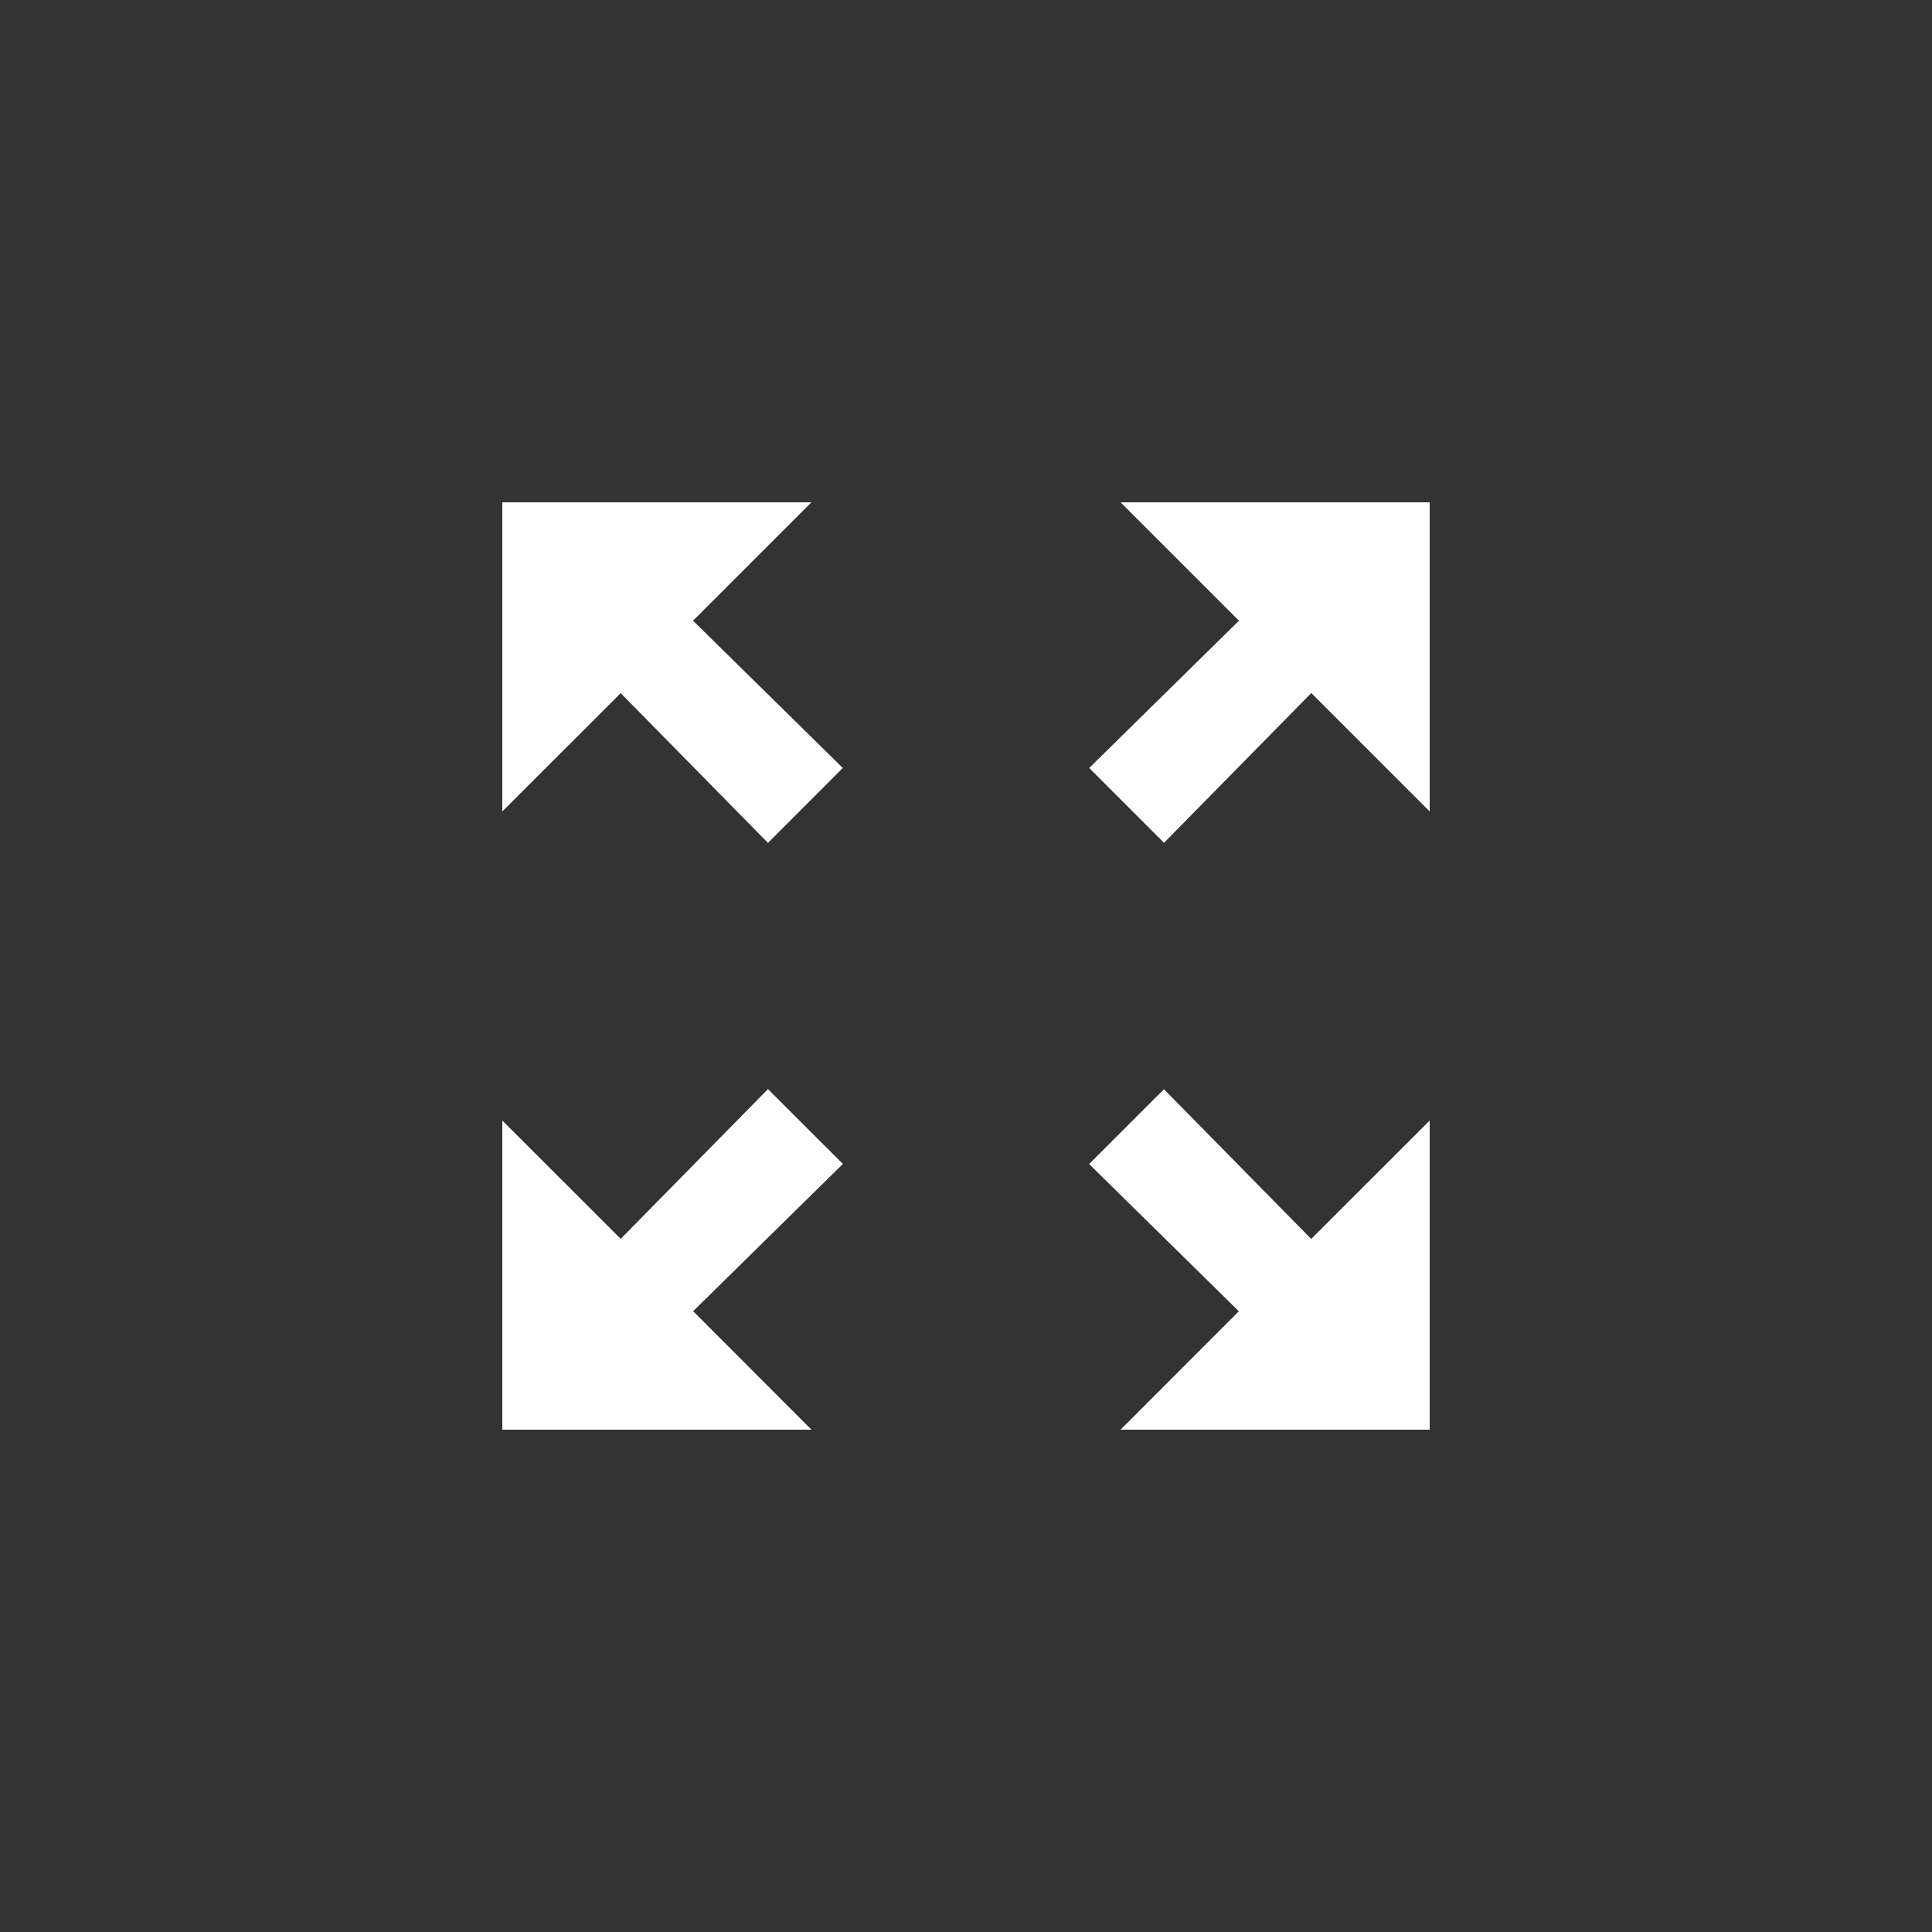 <!-- Generated by IcoMoon.io -->
<svg version="1.1" xmlns="http://www.w3.org/2000/svg" width="40" height="40" viewBox="0 0 40 40">
<rect x="0" y="0" width="40" height="40" fill="#333333" stroke="none"/>
<title>mt-zoom_out_map</title>
<path fill="#fff" d="M29.6 23.2v6.4h-6.4l2.449-2.451-3.1-3.049 1.549-1.549 3.049 3.1zM16.8 29.6h-6.4v-6.4l2.451 2.449 3.049-3.1 1.551 1.549-3.1 3.049zM10.4 16.8v-6.4h6.4l-2.451 2.451 3.1 3.049-1.549 1.551-3.049-3.1zM23.2 10.4h6.4v6.4l-2.451-2.451-3.049 3.1-1.549-1.549 3.1-3.049z"></path>
</svg>
